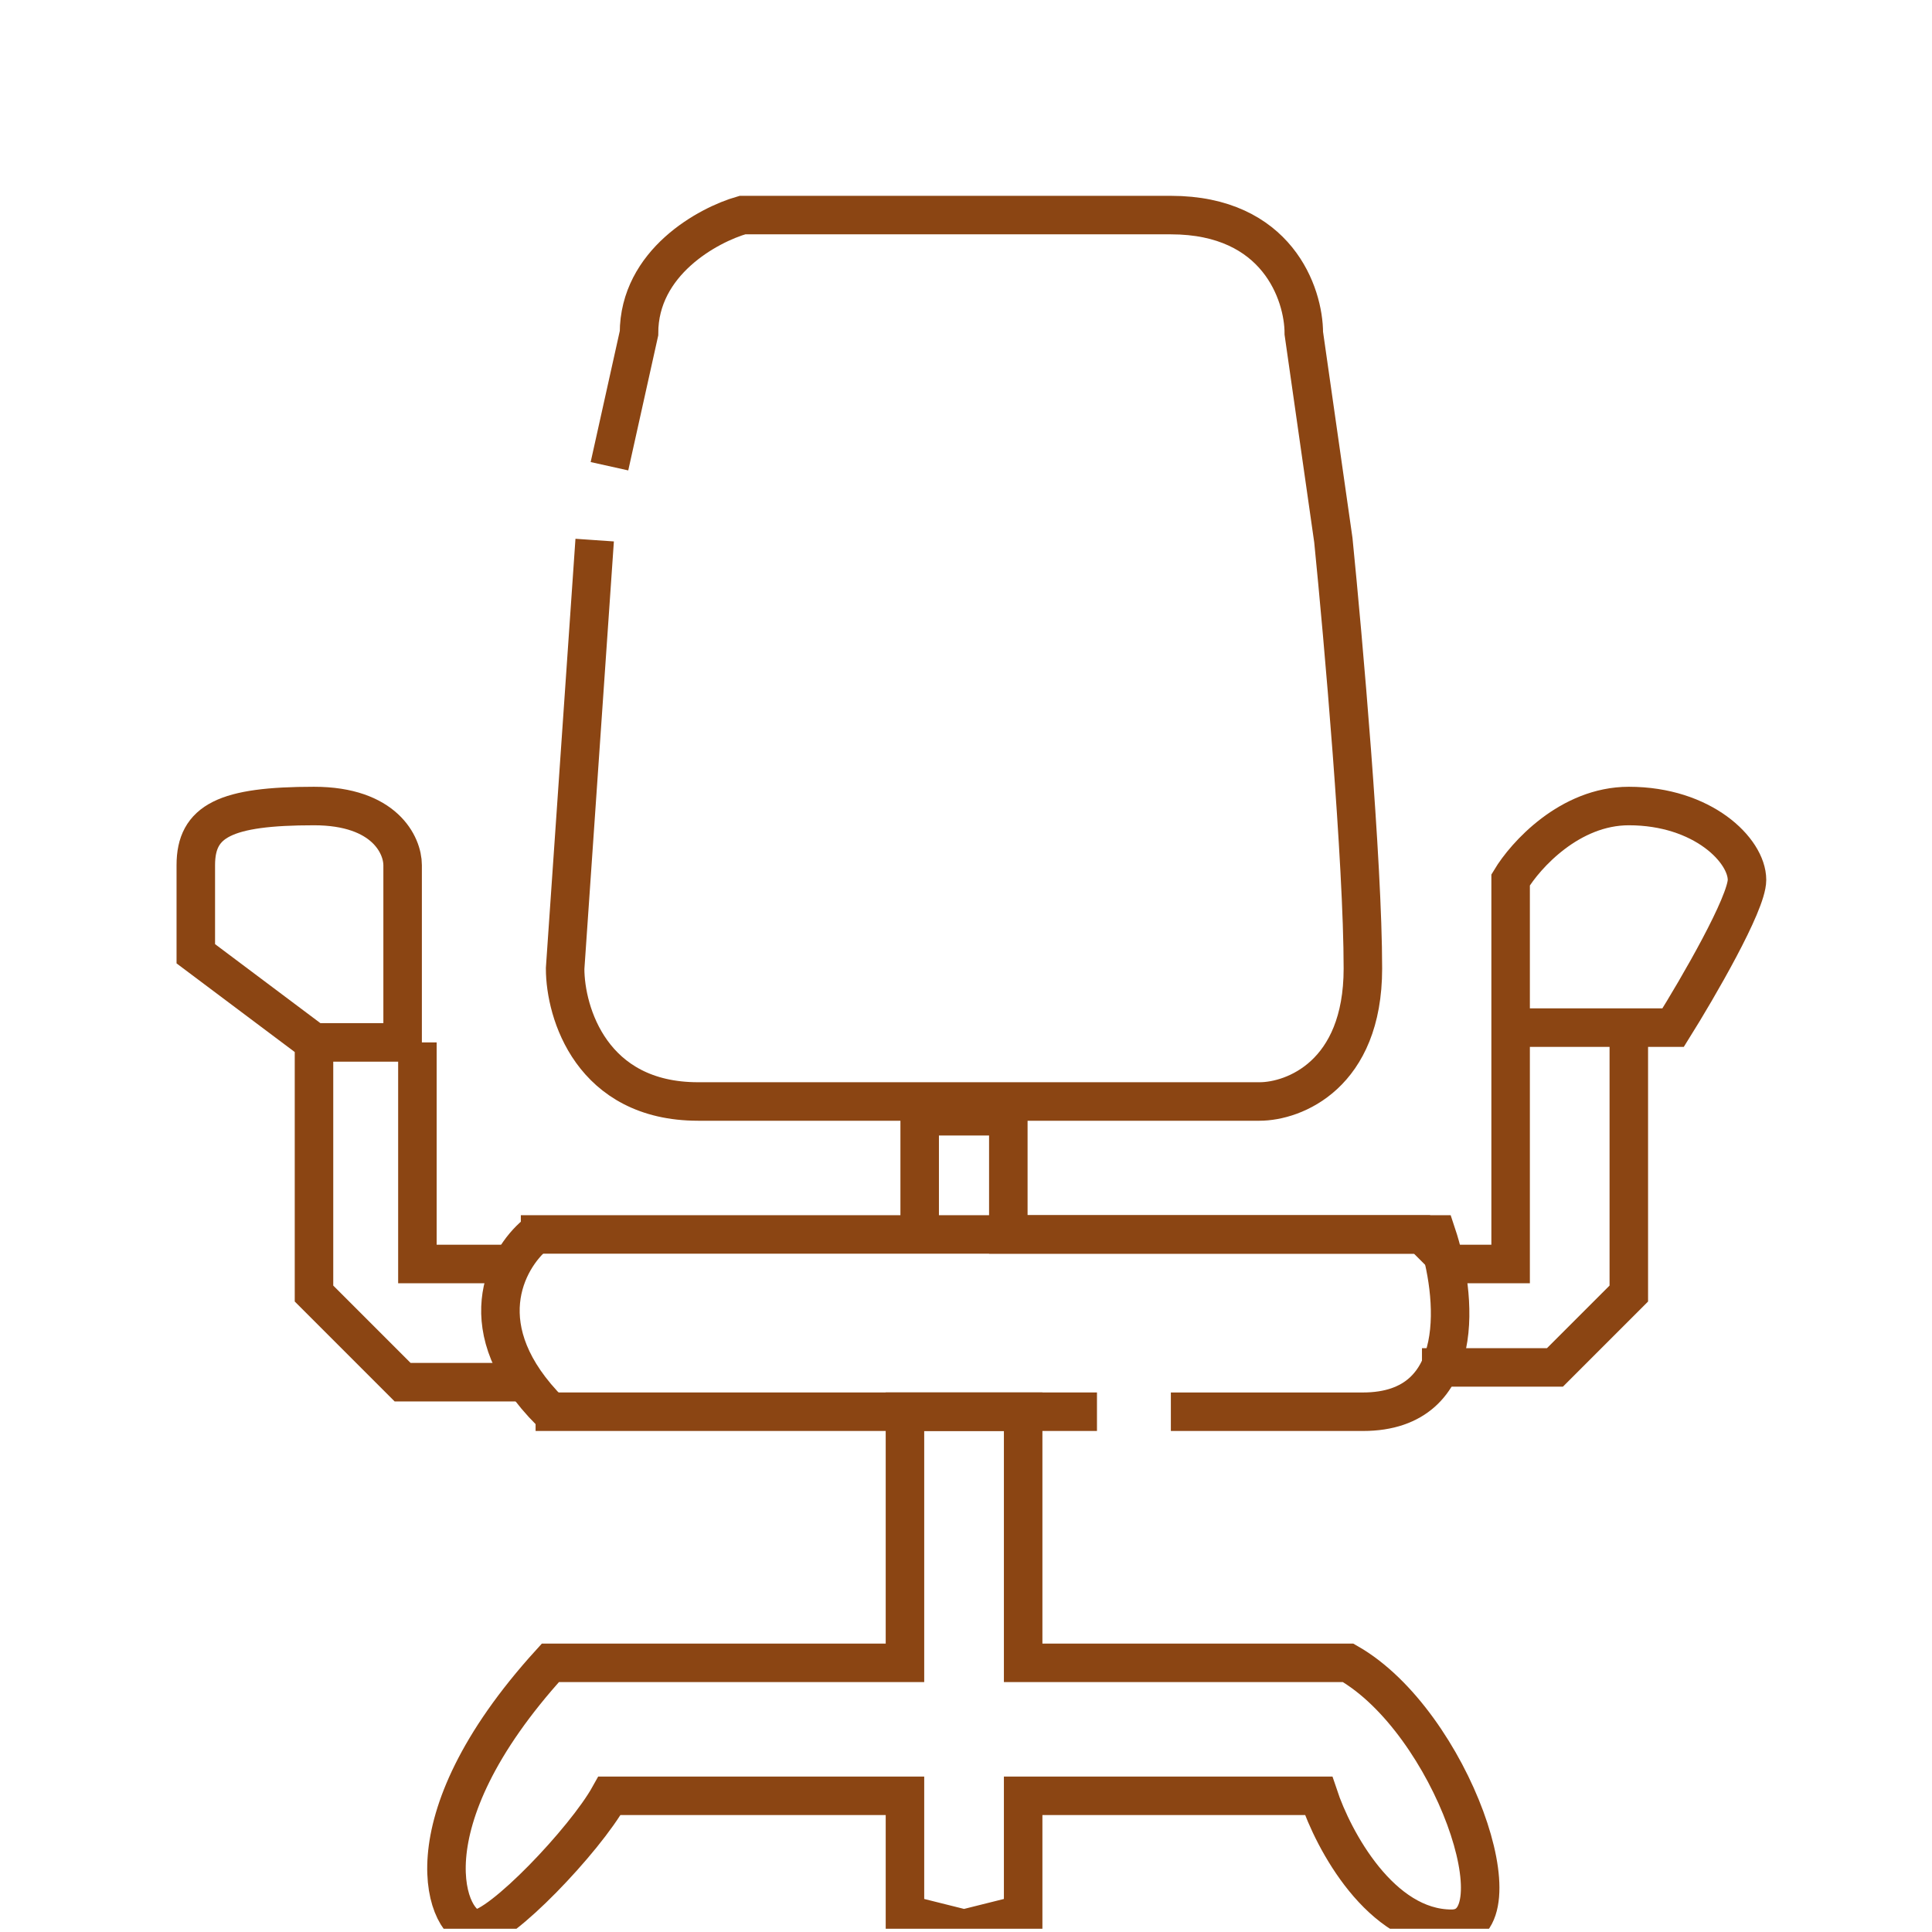 <svg width="86" height="86" viewBox="0 0 86 86" fill="none" xmlns="http://www.w3.org/2000/svg">
<g clip-path="url(#clip0_3168_6908)">
<path d="M26.471 24.042L25.156 43.112C25.156 45.085 26.34 49.031 31.075 49.031C35.81 49.031 49.707 49.031 56.064 49.031C57.599 49.031 60.667 47.847 60.667 43.112C60.667 38.378 59.791 28.426 59.352 24.042L58.037 14.835C58.037 13.082 56.853 9.574 52.118 9.574C47.384 9.574 37.432 9.574 33.048 9.574C31.513 10.013 28.444 11.679 28.444 14.835L27.129 20.754" stroke="#8B4513" stroke-width="1.714"/>
<path d="M23.184 54.949H63.956C64.832 57.58 65.402 62.841 60.668 62.841C55.933 62.841 52.995 62.841 52.119 62.841" stroke="#8B4513" stroke-width="1.714"/>
<path d="M48.83 62.84H23.841" stroke="#8B4513" stroke-width="1.714"/>
<path d="M23.84 54.949C22.525 56.045 20.816 59.158 24.499 62.841" stroke="#8B4513" stroke-width="1.714"/>
<path d="M23.183 61.526H17.922L13.977 57.58V46.401M13.977 46.401H17.922V38.509C17.922 37.633 17.133 35.879 13.977 35.879C10.031 35.879 8.716 36.536 8.716 38.509C8.716 40.088 8.716 41.797 8.716 42.455L13.977 46.401ZM18.58 46.401V56.265H22.526" stroke="#8B4513" stroke-width="1.714"/>
<path d="M40.938 54.95V49.689H44.884V54.95H63.297L64.613 56.265H67.243V45.743M67.243 45.743V39.167C67.901 38.071 69.874 35.879 72.504 35.879C75.792 35.879 77.765 37.852 77.765 39.167C77.765 40.219 75.573 43.989 74.477 45.743H72.504M67.243 45.743H72.504M72.504 45.743V57.58L69.216 60.868H63.297" stroke="#8B4513" stroke-width="1.714"/>
<path d="M45.544 74.019V64.155L45.544 62.84H40.281L40.283 64.155V74.019H24.499C17.922 81.253 19.895 85.856 21.211 85.856C22.263 85.856 26.034 81.911 27.131 79.938H40.283V85.199L42.913 85.856L45.544 85.199V79.938H58.696C59.353 81.911 61.458 85.856 64.614 85.856C67.771 85.856 64.614 76.65 60.011 74.019H45.544Z" stroke="#8B4513" stroke-width="1.714"/>
</g>
<defs>
<clipPath id="clip0_3168_6908">
<rect width="85.71" height="85.71" fill="white" transform="translate(0.145 0.145)"/>
</clipPath>
</defs>
</svg>
